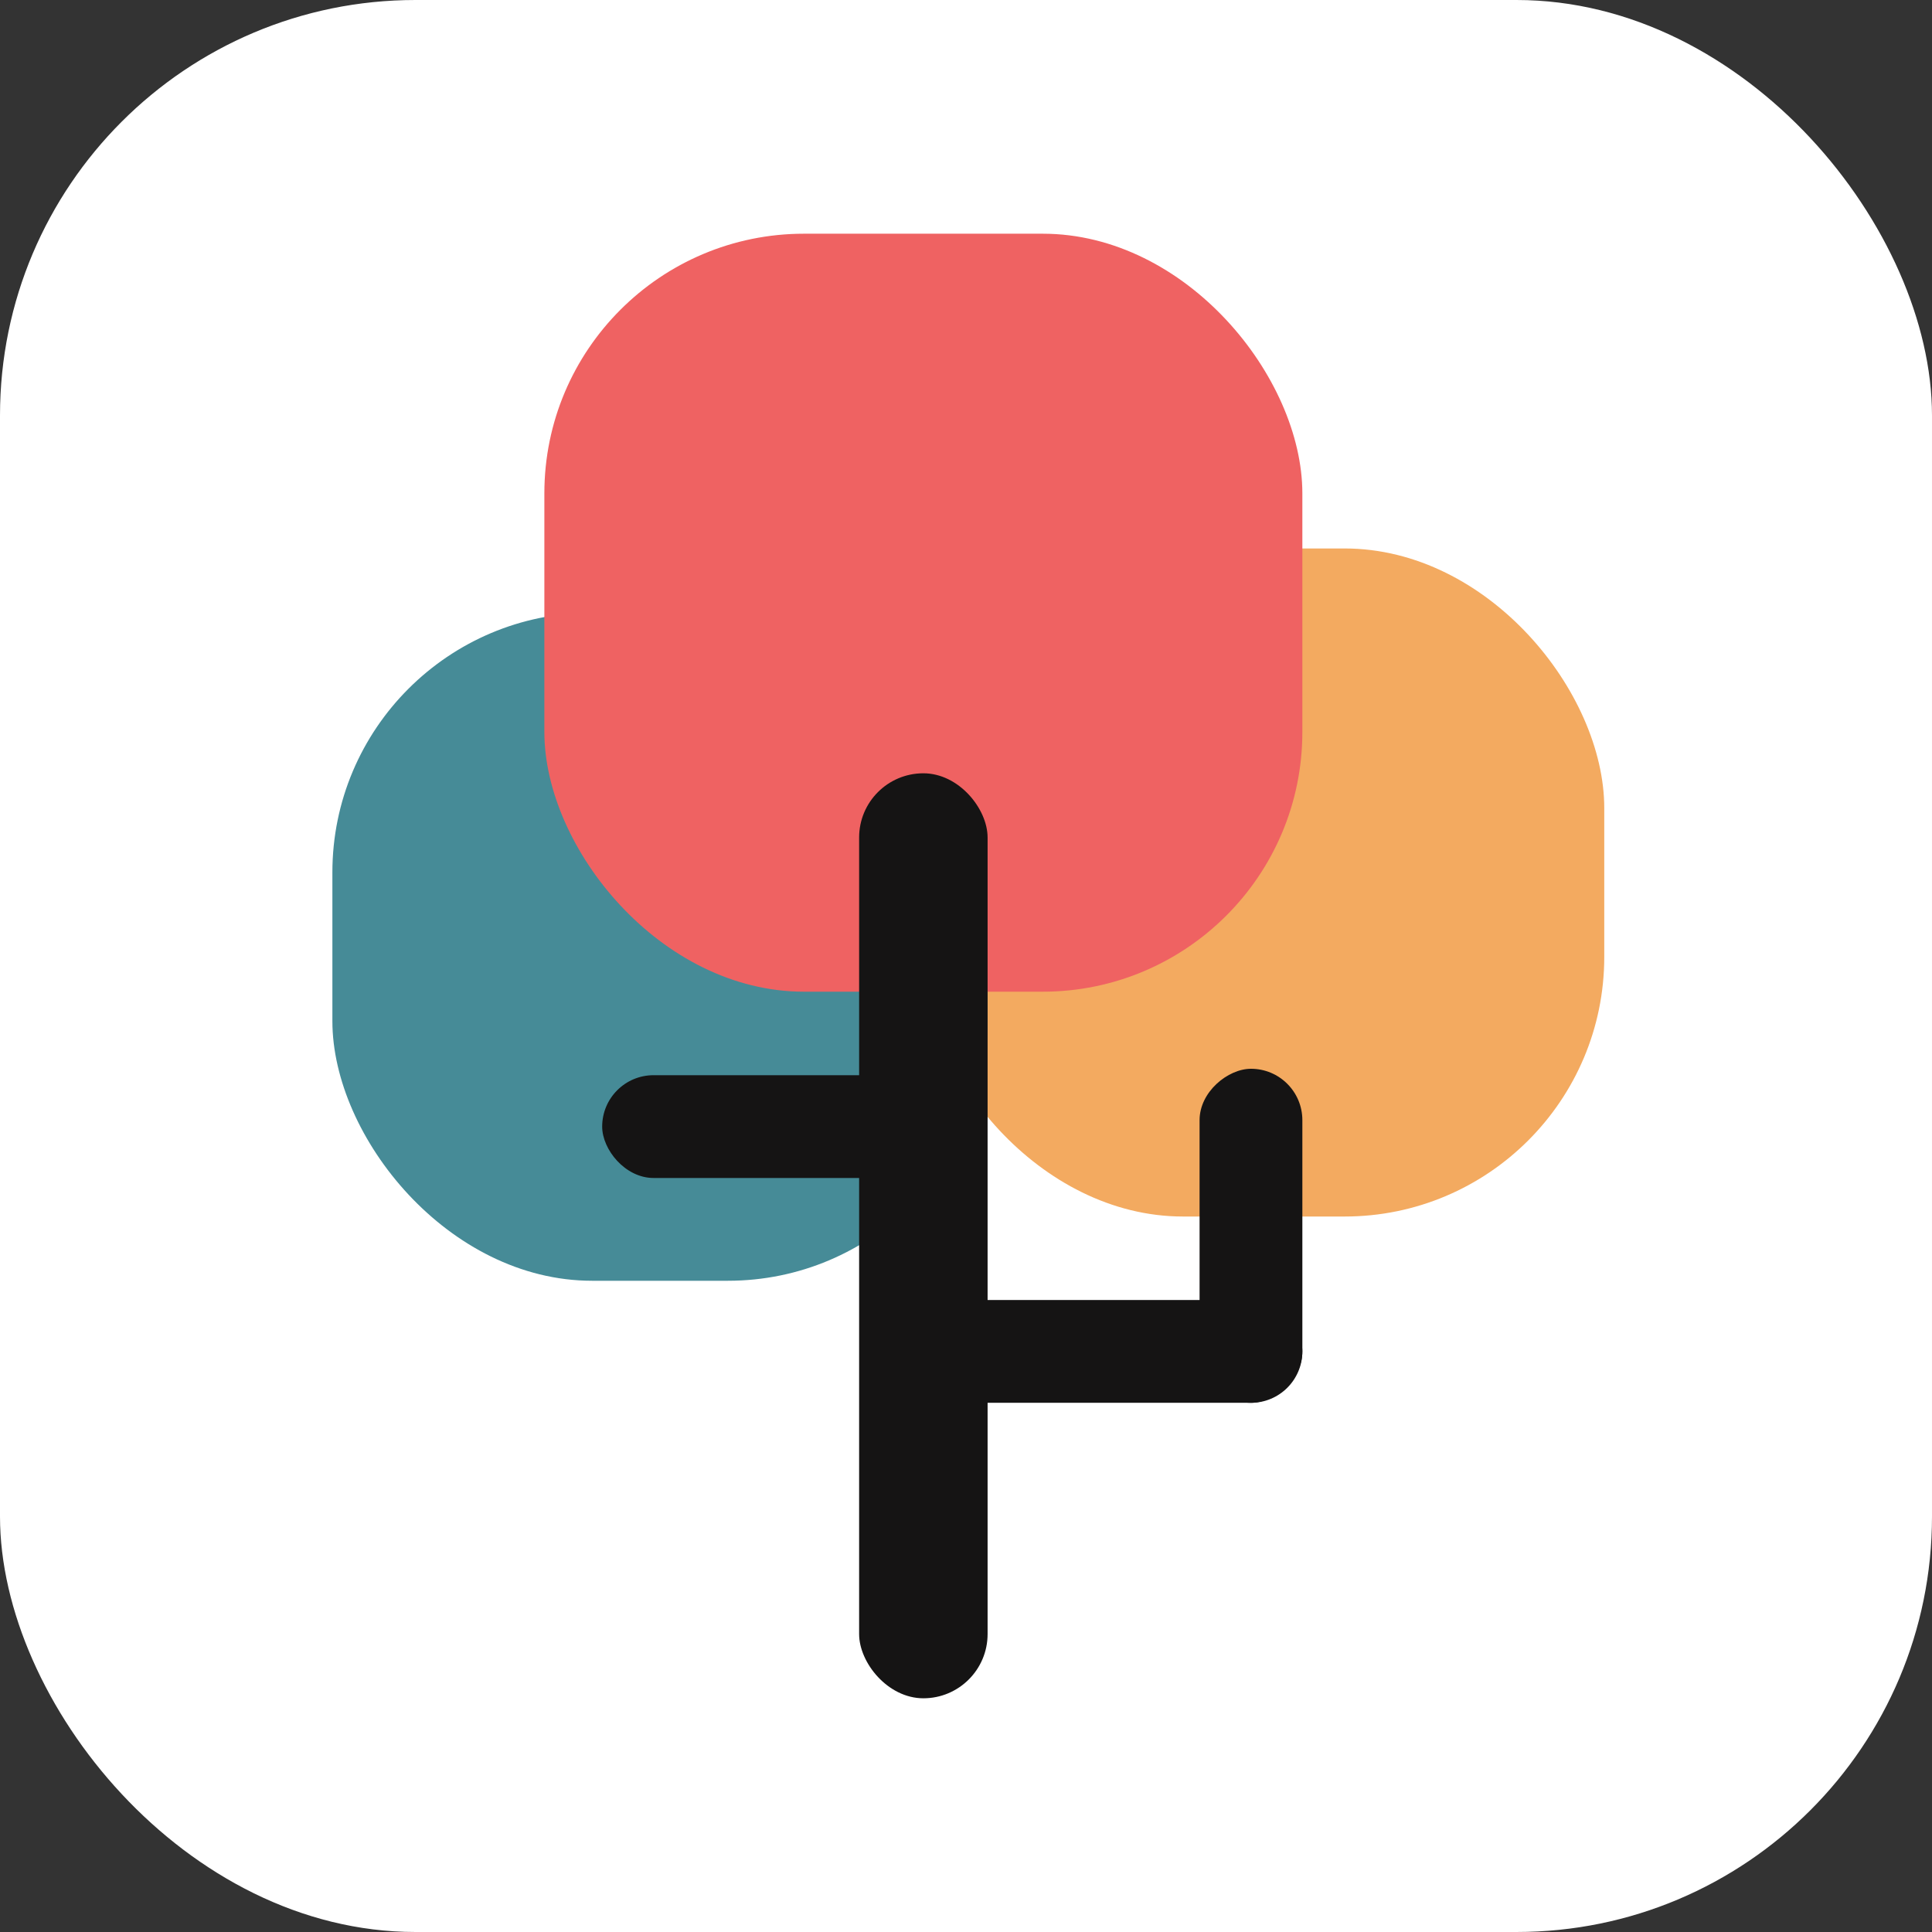 <svg width="372" height="372" viewBox="0 0 372 372" fill="none" xmlns="http://www.w3.org/2000/svg">
<rect x="0" y="0" width="372" height="372" fill="#333333" stroke="none"/>
<rect width="372" height="372" rx="80" fill="white"/>
<rect x="177.79" y="105.605" width="131.105" height="128.632" rx="50" fill="#F3AA60"/>
<rect x="64" y="117.974" width="126.158" height="128.632" rx="50" fill="#468B97"/>
<rect x="104.816" y="45" width="145.947" height="145.947" rx="50" fill="#EF6262"/>
<rect x="177.79" y="250.316" width="72.974" height="19.79" rx="9.895" fill="#151414"/>
<rect x="115.947" y="207.026" width="61.842" height="19.79" rx="9.895" fill="#151414"/>
<rect x="230.974" y="270.105" width="64.316" height="19.79" rx="9.895" transform="rotate(-90 230.974 270.105)" fill="#151414"/>
<rect x="165.421" y="148.895" width="24.737" height="178.105" rx="12.368" fill="#151414"/>
</svg>
